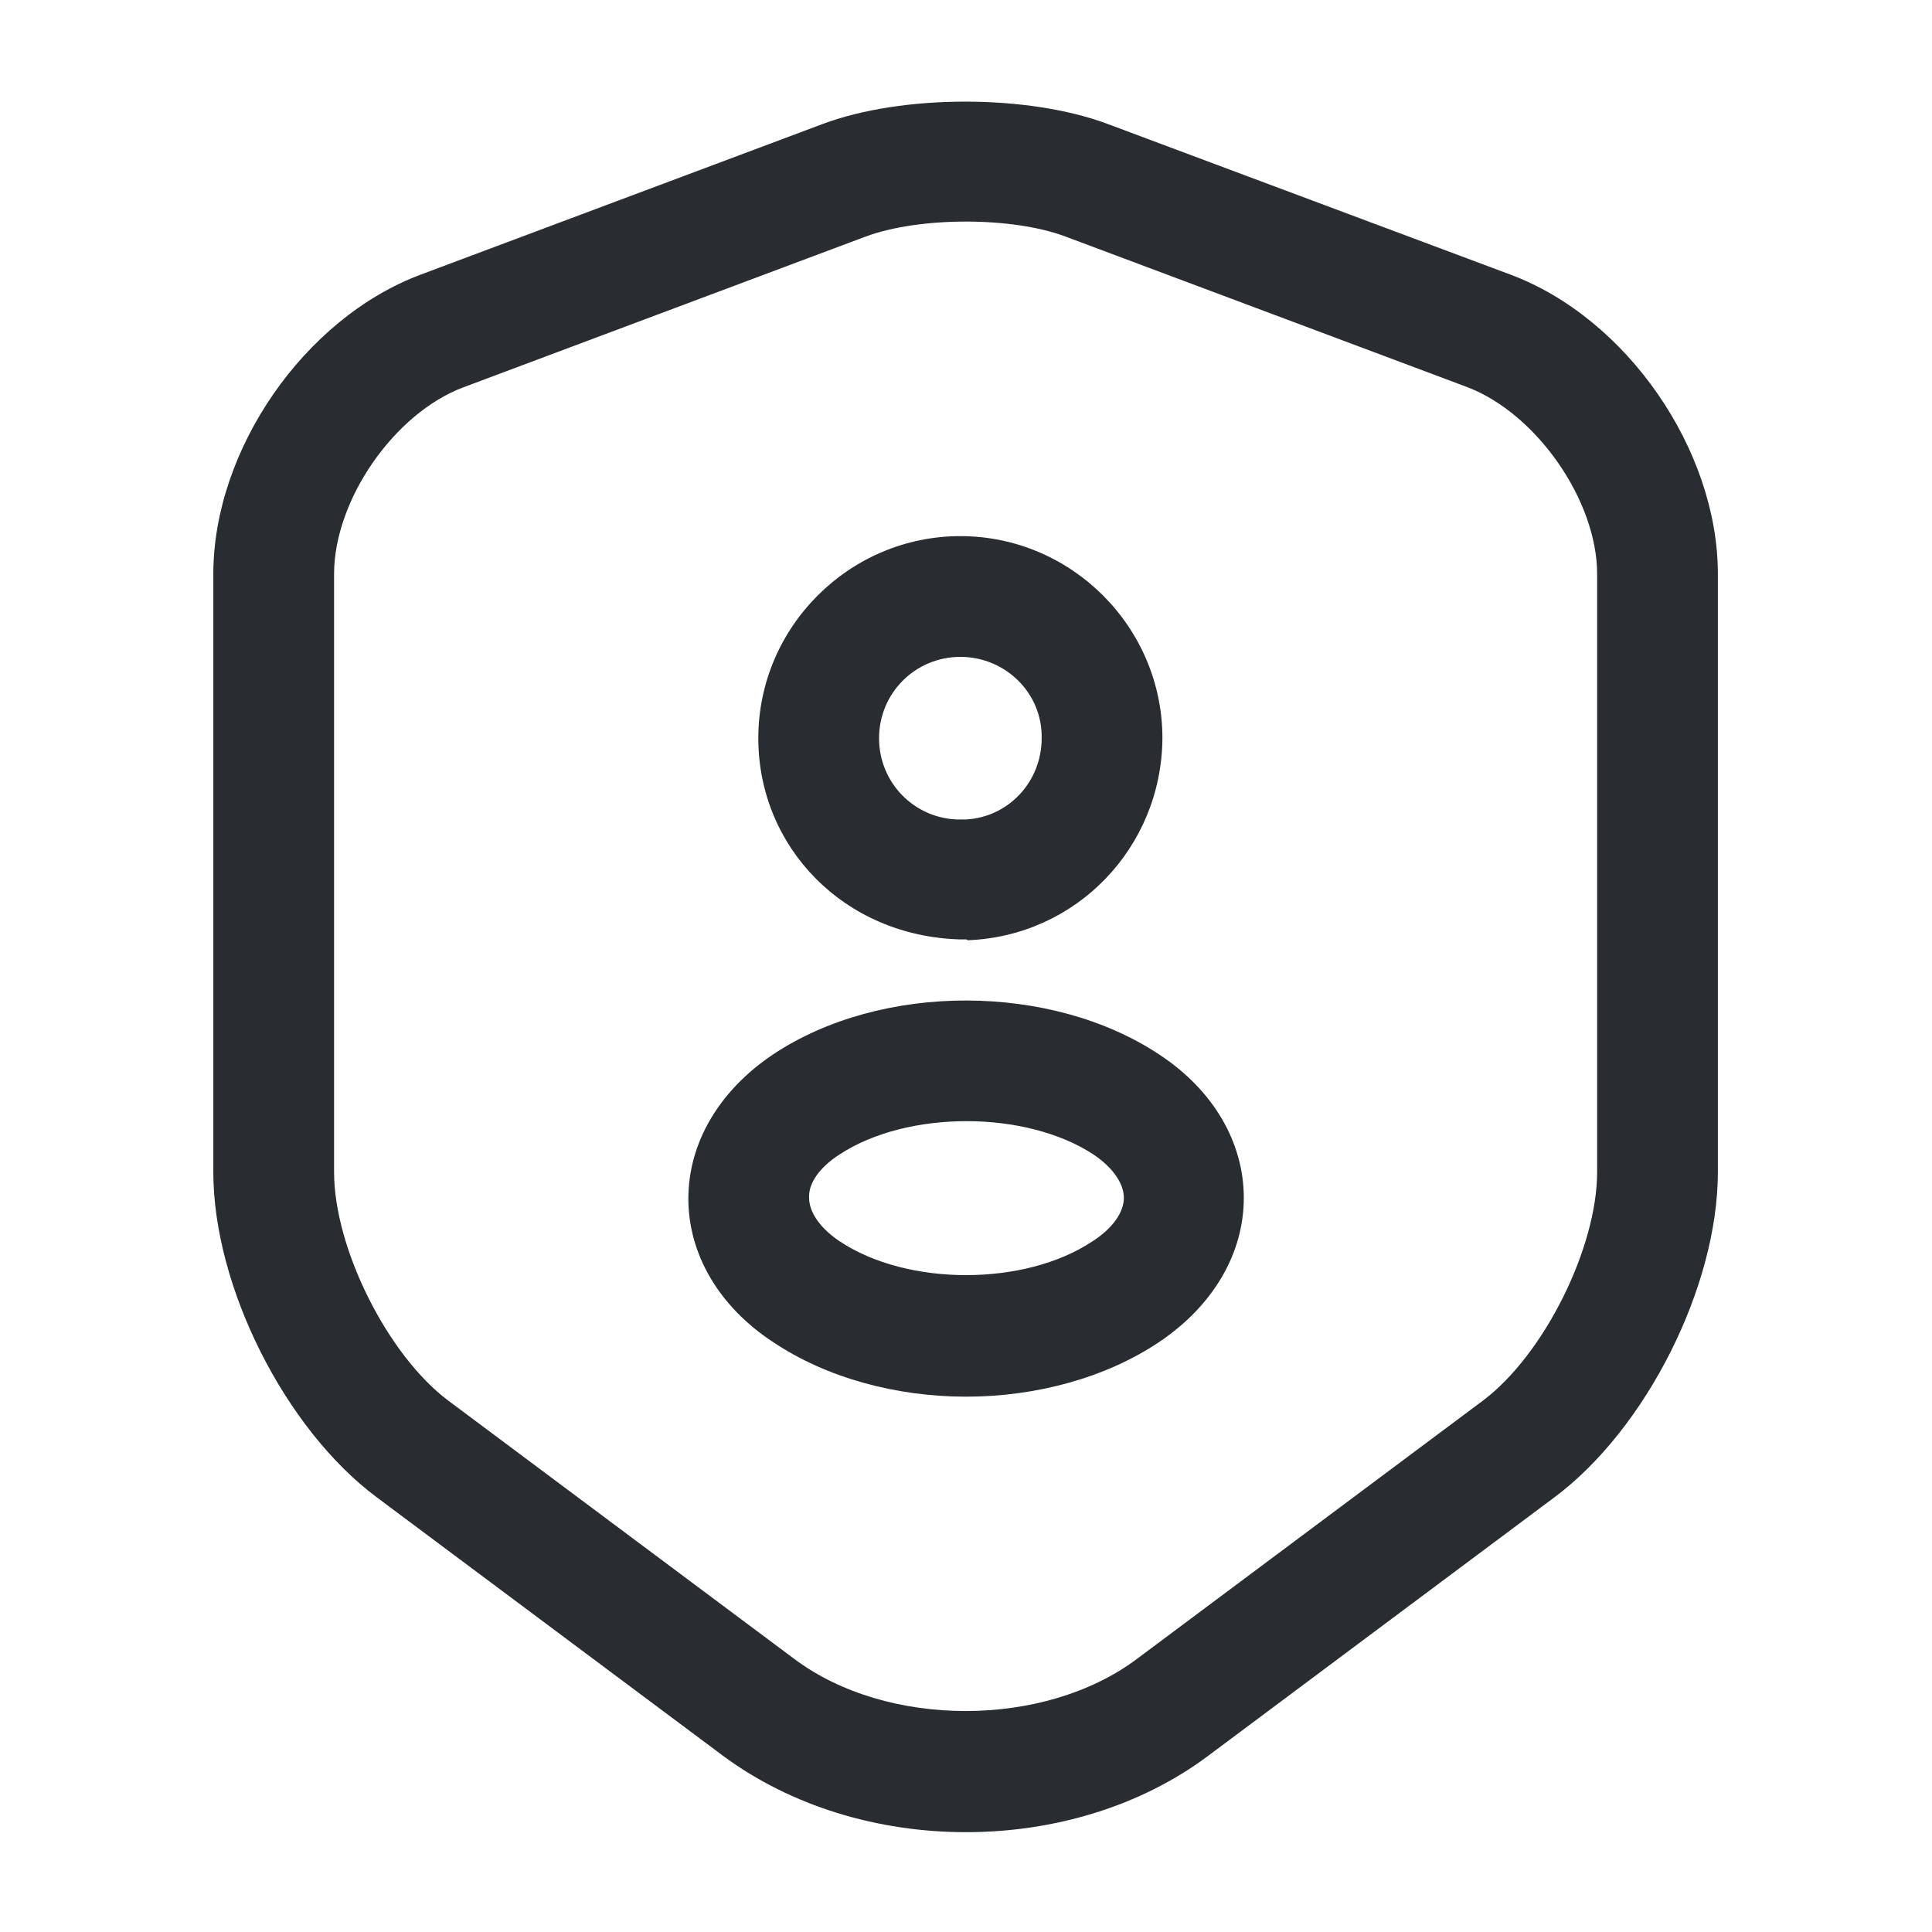 <svg viewBox="0 0 24 24" fill="none" xmlns="http://www.w3.org/2000/svg">
<path fill-rule="evenodd" clip-rule="evenodd" d="M12 22.76C10.91 22.76 9.83 22.44 8.98 21.81L4.68 18.6C3.54 17.75 2.65 15.98 2.65 14.56V7.13C2.65 5.59 3.78 3.95 5.23 3.41L10.22 1.54C11.21 1.17 12.77 1.17 13.76 1.54L18.76 3.41C20.21 3.95 21.34 5.59 21.34 7.13V14.56C21.34 15.98 20.45 17.75 19.31 18.6L15.01 21.81C14.17 22.44 13.09 22.76 12 22.76ZM10.75 2.94L5.76 4.81C4.9 5.13 4.15 6.21 4.15 7.13V14.56C4.15 15.51 4.82 16.84 5.57 17.4L9.87 20.61C11.02 21.47 12.97 21.47 14.12 20.61L18.42 17.4C19.18 16.83 19.84 15.5 19.84 14.56V7.13C19.84 6.22 19.09 5.14 18.23 4.81L13.24 2.94C12.58 2.69 11.42 2.69 10.75 2.94ZM12 11.67H11.93C10.48 11.63 9.42 10.52 9.42 9.17C9.42 7.79 10.55 6.66 11.93 6.66C13.31 6.66 14.44 7.79 14.44 9.17C14.43 10.53 13.37 11.63 12.02 11.68C12.01 11.67 12.01 11.67 12 11.67H12ZM11.93 8.16C11.37 8.16 10.92 8.61 10.92 9.17C10.92 9.72 11.35 10.16 11.89 10.18H12C12.53 10.15 12.94 9.71 12.94 9.17C12.95 8.61 12.49 8.16 11.93 8.16ZM9.601 16.67C10.271 17.12 11.141 17.35 12.001 17.35C12.861 17.35 13.731 17.12 14.401 16.67C15.071 16.22 15.451 15.57 15.451 14.88C15.451 14.19 15.071 13.54 14.401 13.1C13.061 12.21 10.951 12.2 9.601 13.1C8.931 13.55 8.551 14.2 8.551 14.89C8.551 15.58 8.931 16.23 9.601 16.67ZM10.051 14.88C10.041 14.7 10.181 14.5 10.431 14.34C11.271 13.79 12.741 13.79 13.581 14.34C13.821 14.5 13.961 14.7 13.961 14.88C13.961 15.06 13.821 15.26 13.571 15.42C12.731 15.98 11.271 15.98 10.431 15.42C10.191 15.26 10.051 15.06 10.051 14.88Z" fill="#292D32"/>
</svg>
